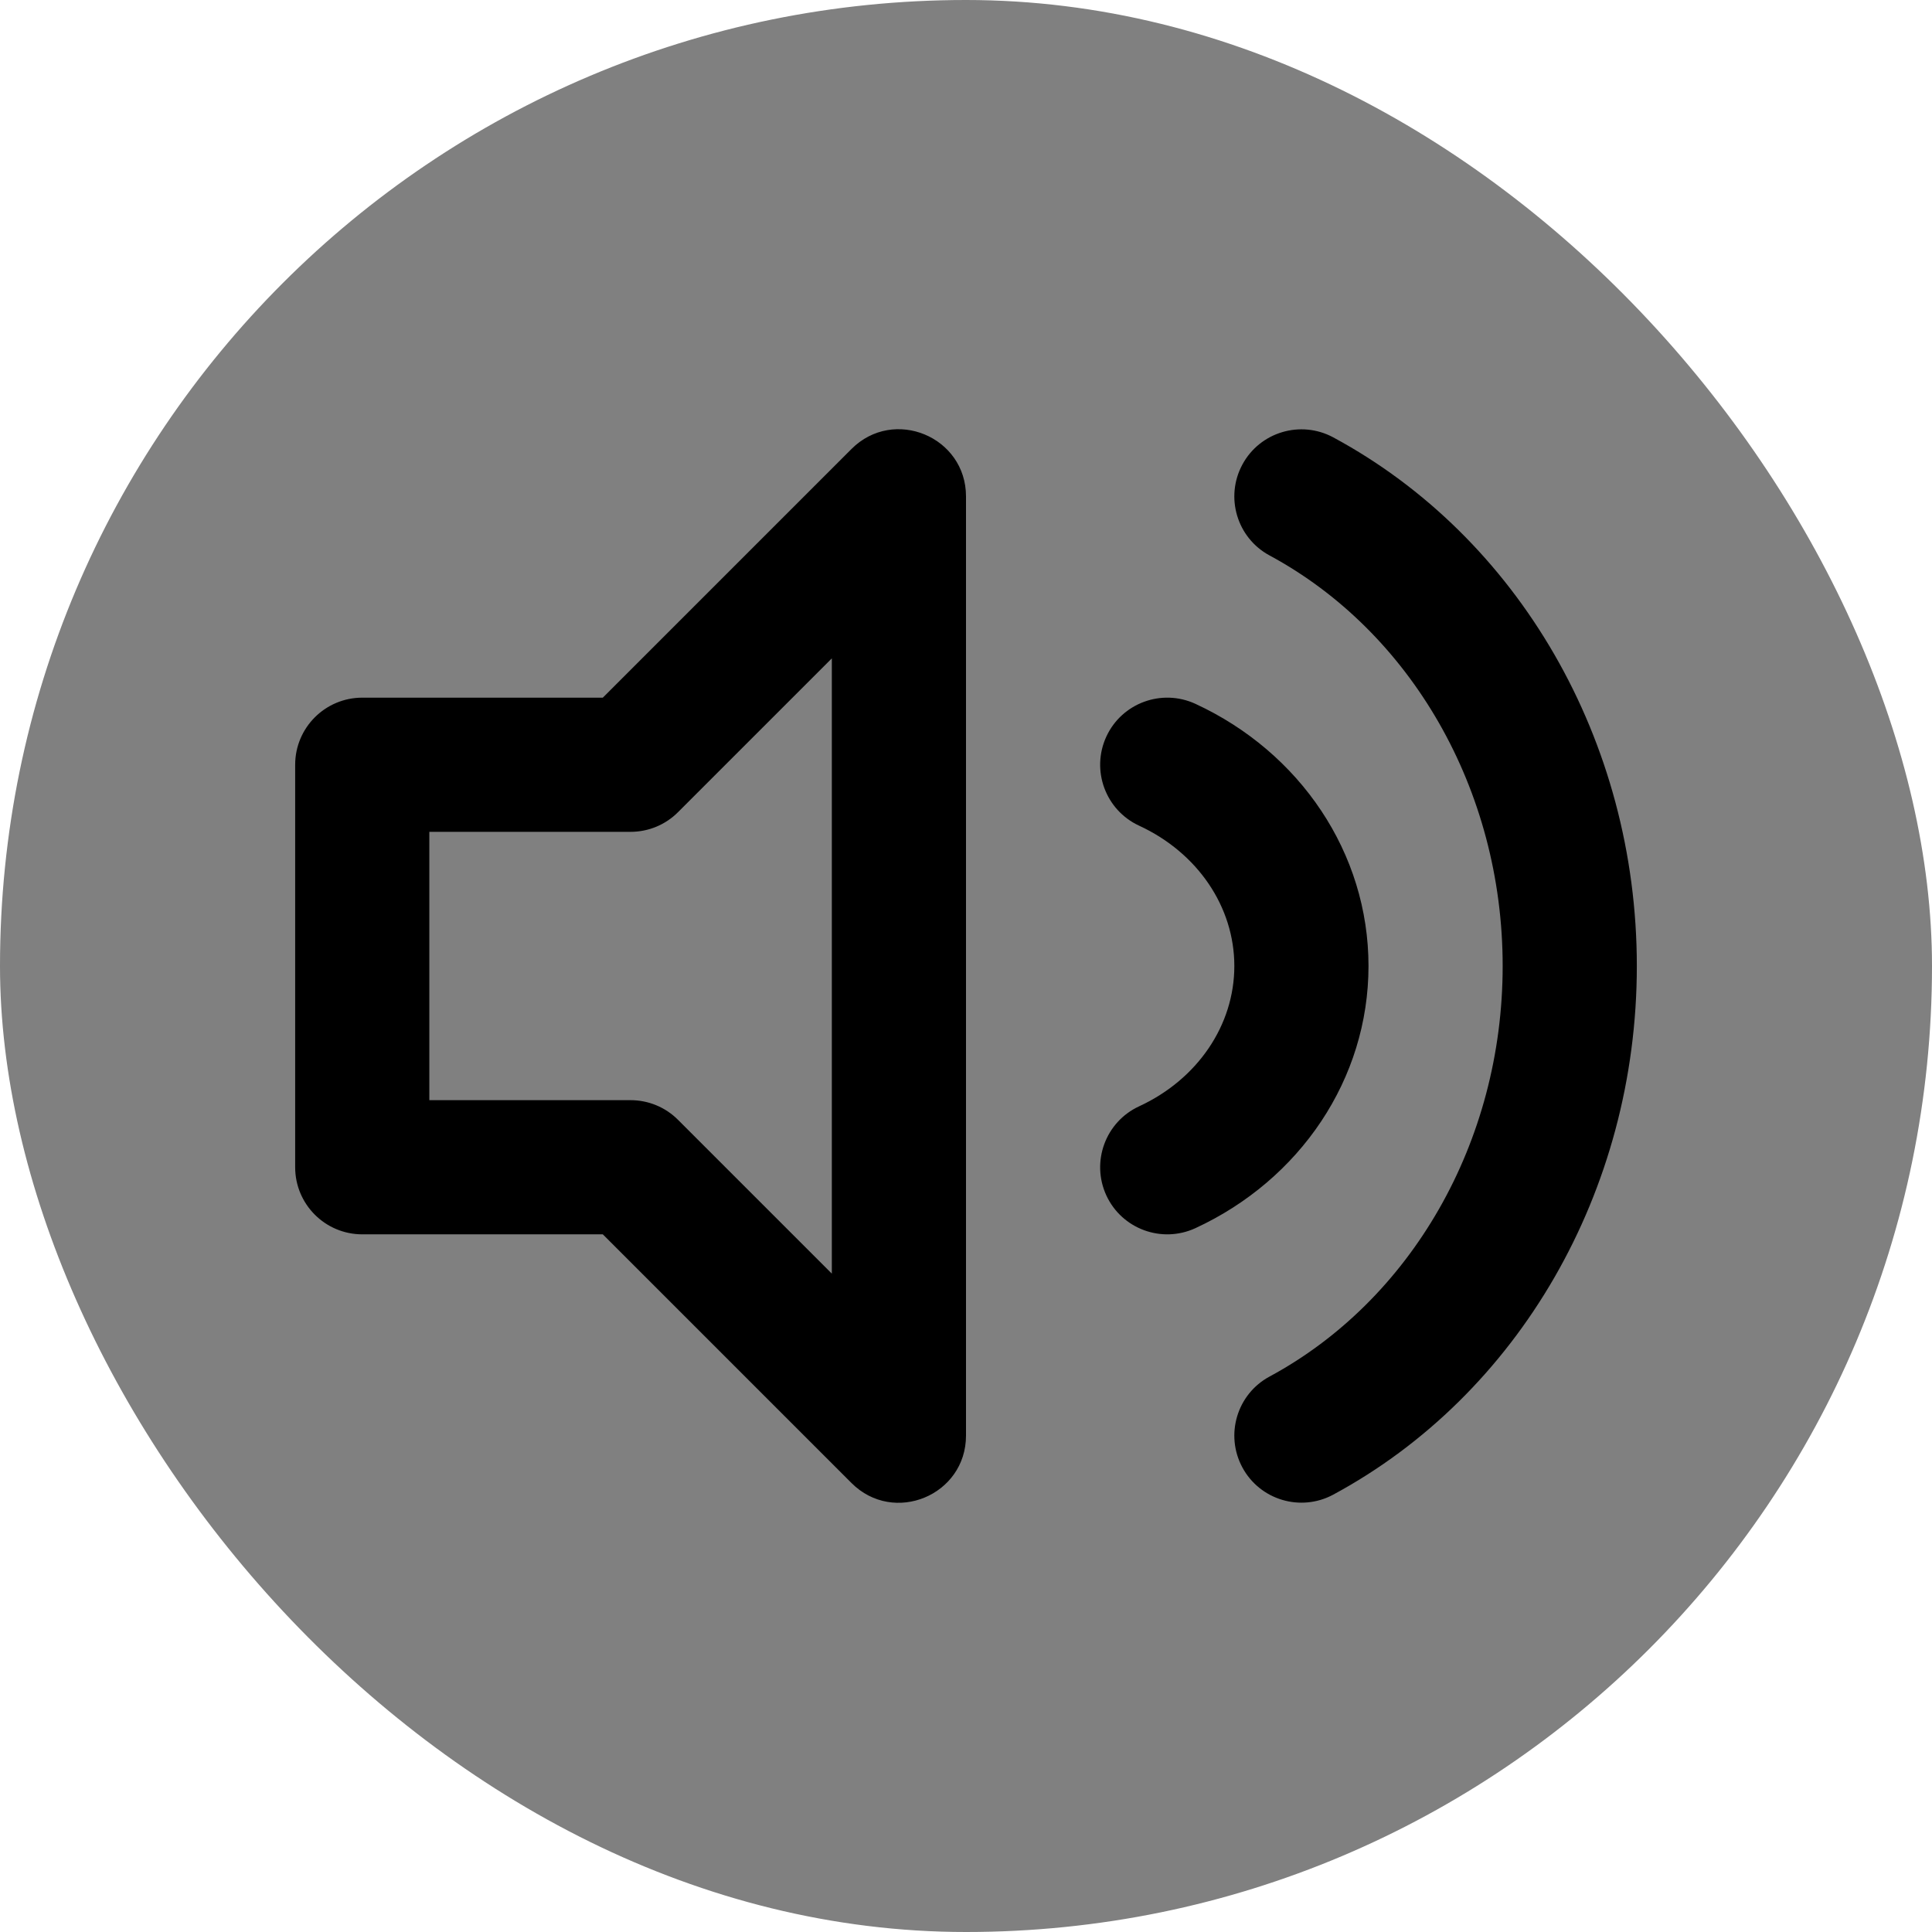 <svg fill="#000000" viewBox="-2.4 -2.4 28.80 28.80" xmlns="http://www.w3.org/2000/svg"><g id="SVGRepo_bgCarrier" stroke-width="0"><rect x="-2.4" y="-2.4" width="28.80" height="28.80" rx="14.4" fill="#808080" strokewidth="0"></rect></g><g id="SVGRepo_tracerCarrier" stroke-linecap="round" stroke-linejoin="round" stroke="#CCCCCC" stroke-width="0.144"></g><g id="SVGRepo_iconCarrier"> <path fill-rule="evenodd" d="M12,5 L12,19 C12,19.891 10.923,20.337 10.293,19.707 L6.586,16 L3,16 C2.448,16 2,15.552 2,15 L2,9 C2,8.448 2.448,8 3,8 L6.586,8 L10.293,4.293 C10.923,3.663 12,4.109 12,5 Z M16.12,4.525 C16.382,4.039 16.989,3.858 17.475,4.12 C20.232,5.607 22,8.639 22,12 C22,15.361 20.232,18.393 17.475,19.88 C16.989,20.142 16.382,19.961 16.12,19.475 C15.858,18.989 16.039,18.382 16.525,18.12 C18.628,16.986 20,14.633 20,12 C20,9.367 18.628,7.014 16.525,5.88 C16.039,5.618 15.858,5.011 16.12,4.525 Z M10,7.414 L7.707,9.707 C7.52,9.895 7.265,10 7,10 L4,10 L4,14 L7,14 C7.265,14 7.52,14.105 7.707,14.293 L10,16.586 L10,7.414 Z M14.092,8.58 C14.324,8.079 14.918,7.861 15.42,8.092 C16.979,8.813 18,10.314 18,12 C18,13.686 16.979,15.187 15.42,15.908 C14.918,16.139 14.324,15.921 14.092,15.42 C13.861,14.918 14.079,14.324 14.58,14.092 C15.451,13.69 16,12.883 16,12 C16,11.117 15.451,10.31 14.58,9.908 C14.079,9.676 13.861,9.082 14.092,8.58 Z"></path> </g></svg>